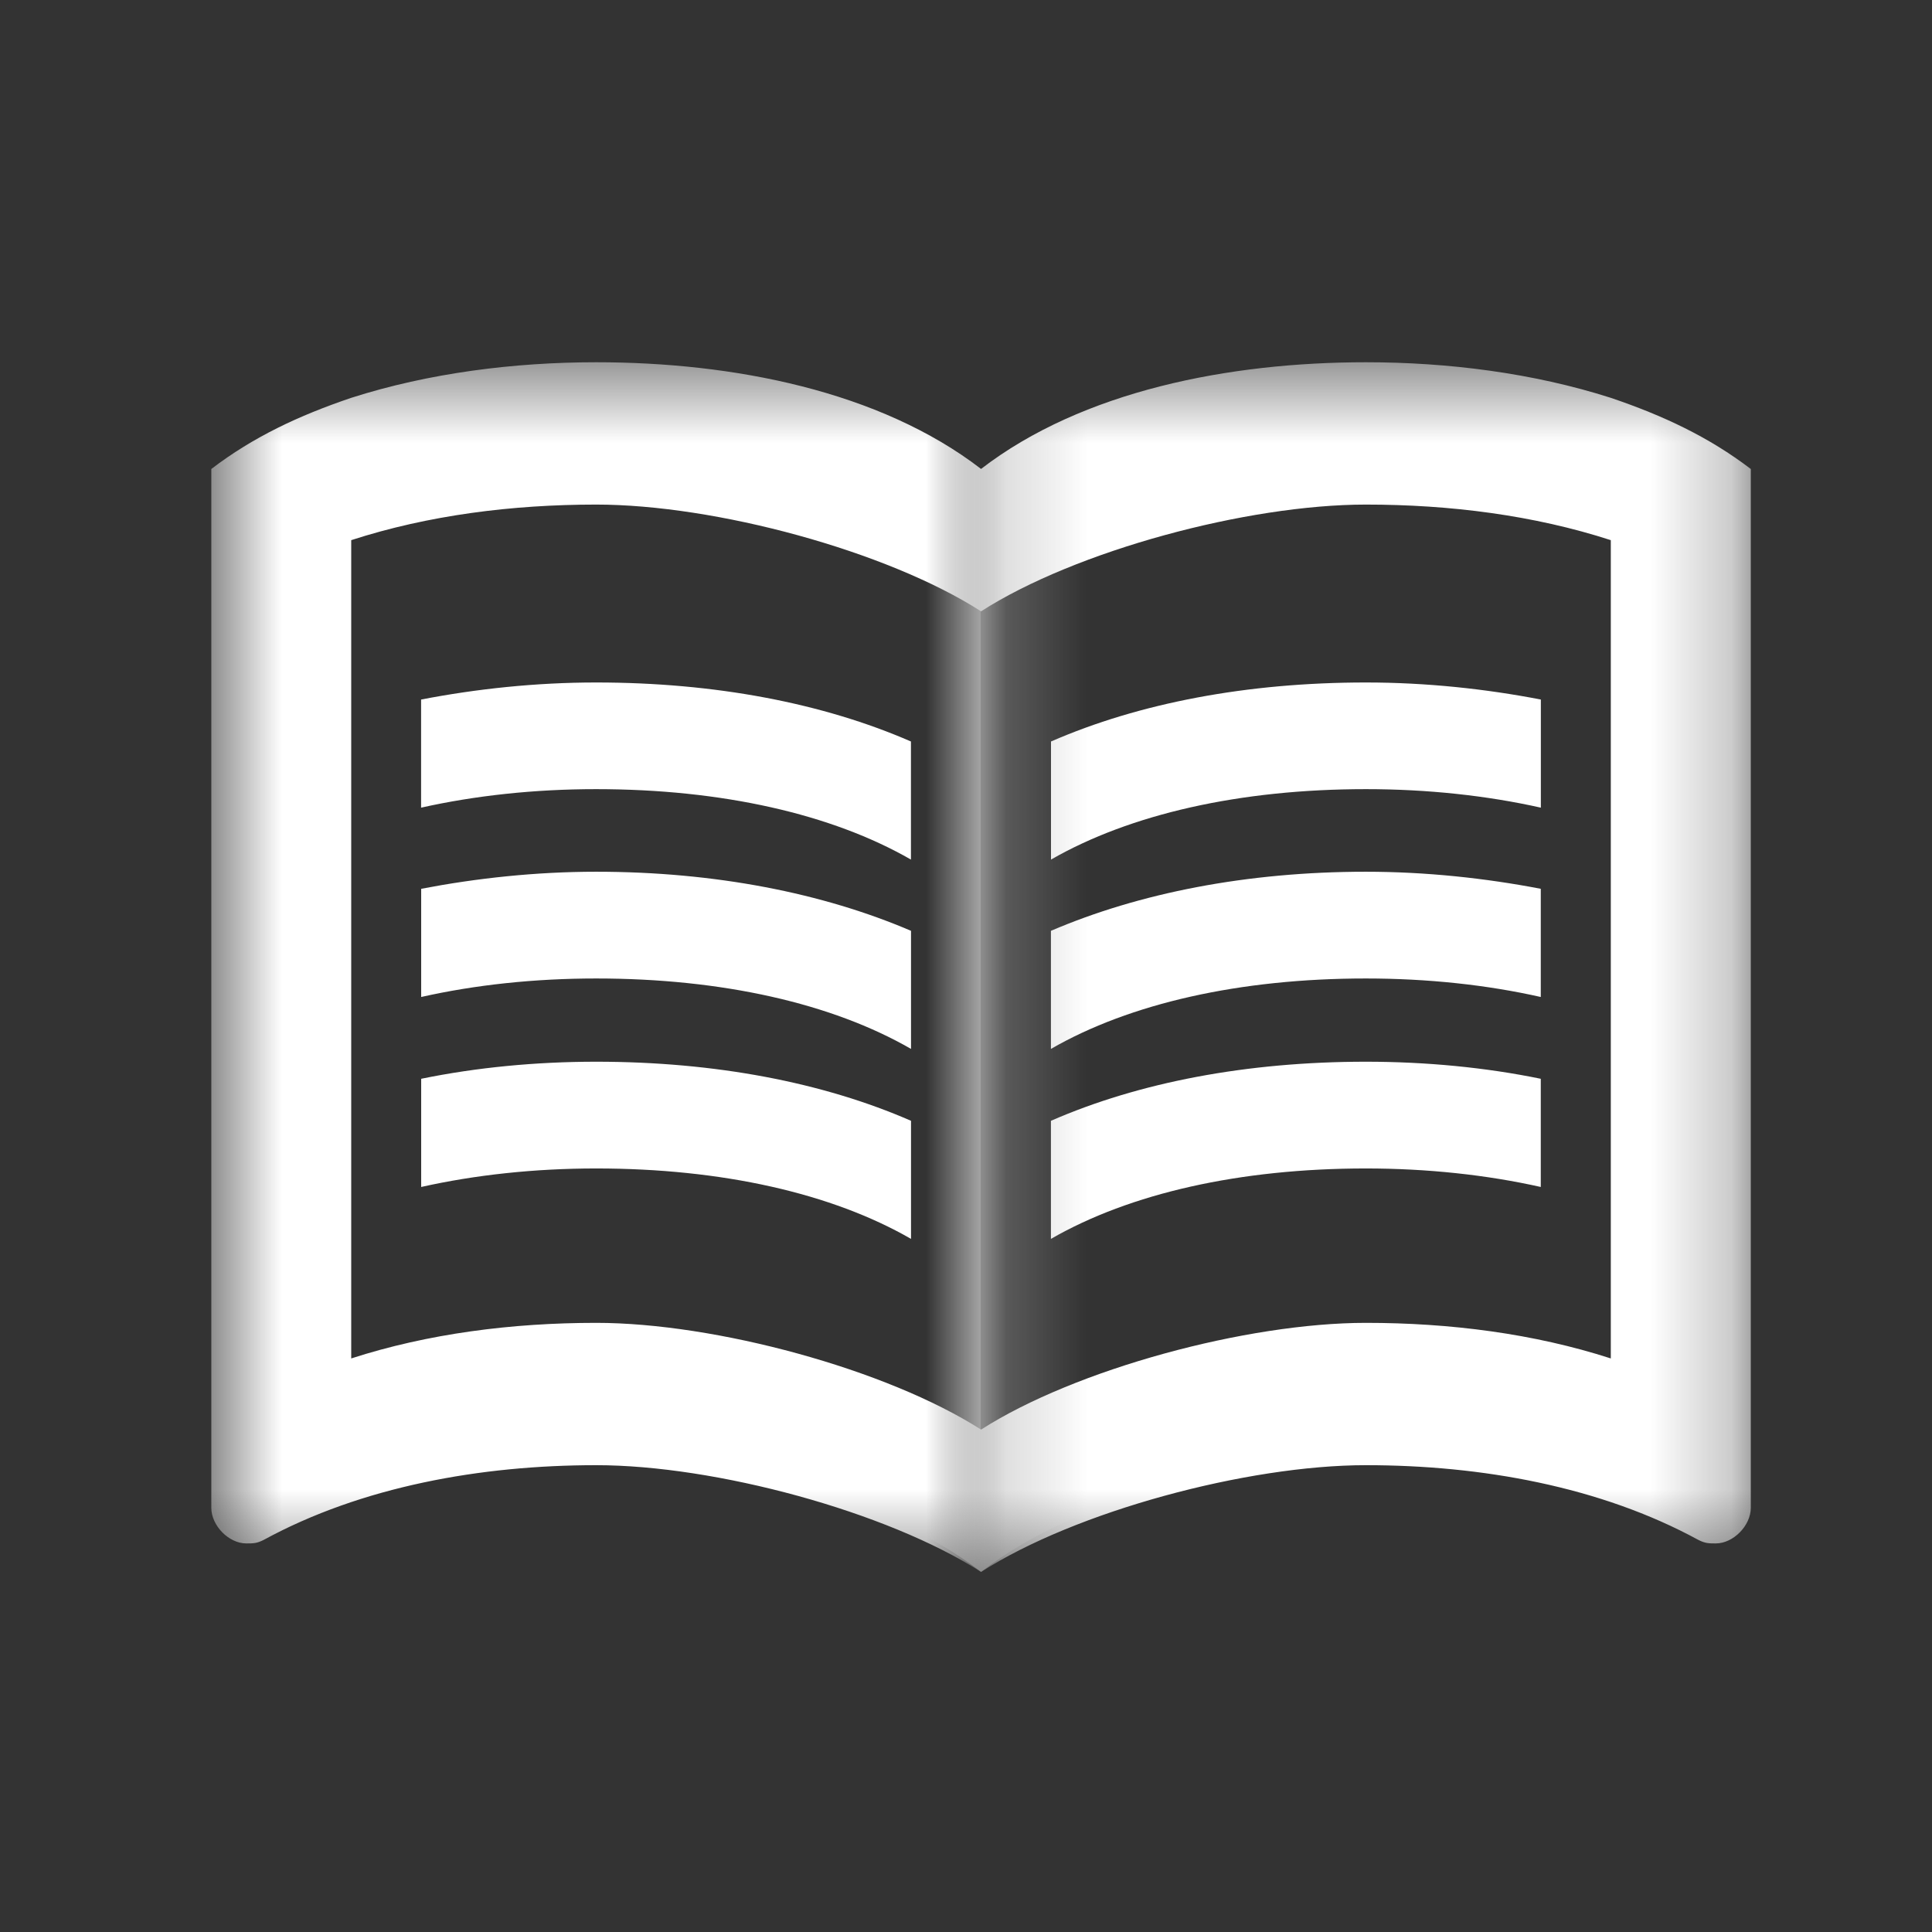 <svg width="24" height="24" viewBox="0 0 24 24" fill="none" xmlns="http://www.w3.org/2000/svg">
<rect x="0" y="0" width="24" height="24" fill="#333333" stroke="none"/>
<mask id="mask0" mask-type="alpha" maskUnits="userSpaceOnUse" x="2" y="4" width="11" height="16">
<path d="M2.625 4.5H12.188V19.527H2.625V4.5Z" fill="#C4C4C4"/>
</mask>
<g mask="url(#mask0)">
<path d="M4.363 4.942C5.328 4.633 6.389 4.5 7.406 4.5C9.101 4.5 10.927 4.854 12.187 5.826C13.447 4.854 15.273 4.5 16.968 4.5C18.663 4.5 20.489 4.854 21.75 5.826V18.775C21.75 18.996 21.532 19.217 21.315 19.217C21.228 19.217 21.184 19.173 21.098 19.173C19.924 18.599 18.229 18.201 16.968 18.201C15.273 18.201 13.447 18.555 12.187 19.527C11.013 18.775 8.884 18.201 7.406 18.201C5.971 18.201 4.494 18.466 3.276 19.129C3.19 19.173 3.146 19.173 3.059 19.173C2.842 19.173 2.625 18.952 2.625 18.731V5.826C3.146 5.428 3.711 5.163 4.363 4.942ZM4.363 16.875C5.319 16.566 6.363 16.433 7.406 16.433C8.884 16.433 11.013 17.008 12.187 17.759V7.594C11.013 6.842 8.884 6.268 7.406 6.268C6.363 6.268 5.319 6.4 4.363 6.71V16.875Z" fill="white"/>
<path d="M7.404 9.803C6.639 9.803 5.901 9.883 5.231 10.033V8.69C5.918 8.557 6.657 8.478 7.404 8.478C8.882 8.478 10.221 8.734 11.316 9.211V10.678C10.334 10.113 8.969 9.803 7.404 9.803Z" fill="white"/>
<path d="M11.317 11.563V13.03C10.335 12.464 8.97 12.155 7.405 12.155C6.64 12.155 5.902 12.234 5.232 12.385V11.041C5.919 10.909 6.658 10.829 7.405 10.829C8.883 10.829 10.222 11.094 11.317 11.563Z" fill="white"/>
<path d="M7.405 13.189C8.883 13.189 10.222 13.445 11.317 13.923V15.39C10.335 14.824 8.97 14.515 7.405 14.515C6.64 14.515 5.902 14.595 5.232 14.745V13.401C5.919 13.26 6.658 13.189 7.405 13.189Z" fill="white"/>
</g>
<mask id="mask1" mask-type="alpha" maskUnits="userSpaceOnUse" x="12" y="4" width="10" height="16">
<path d="M21.75 4.5H12.187V19.527H21.75V4.5Z" fill="#C4C4C4"/>
</mask>
<g mask="url(#mask1)">
<path d="M20.01 4.942C19.045 4.633 17.985 4.5 16.968 4.5C15.273 4.5 13.447 4.854 12.187 5.826C10.926 4.854 9.1 4.5 7.405 4.5C5.71 4.5 3.885 4.854 2.624 5.826V18.775C2.624 18.996 2.841 19.217 3.059 19.217C3.146 19.217 3.189 19.173 3.276 19.173C4.45 18.599 6.145 18.201 7.405 18.201C9.1 18.201 10.926 18.555 12.187 19.527C13.36 18.775 15.49 18.201 16.968 18.201C18.402 18.201 19.88 18.466 21.097 19.129C21.184 19.173 21.227 19.173 21.314 19.173C21.532 19.173 21.749 18.952 21.749 18.731V5.826C21.227 5.428 20.662 5.163 20.01 4.942ZM20.01 16.875C19.054 16.566 18.011 16.433 16.968 16.433C15.49 16.433 13.36 17.008 12.187 17.759V7.594C13.36 6.842 15.49 6.268 16.968 6.268C18.011 6.268 19.054 6.4 20.01 6.71V16.875Z" fill="white"/>
<path d="M16.968 9.803C17.733 9.803 18.472 9.883 19.141 10.033V8.69C18.455 8.557 17.716 8.478 16.968 8.478C15.49 8.478 14.152 8.734 13.056 9.211V10.678C14.039 10.113 15.403 9.803 16.968 9.803Z" fill="white"/>
<path d="M13.055 11.563V13.03C14.037 12.464 15.402 12.155 16.967 12.155C17.732 12.155 18.471 12.234 19.14 12.385V11.041C18.454 10.909 17.715 10.829 16.967 10.829C15.489 10.829 14.15 11.094 13.055 11.563Z" fill="white"/>
<path d="M16.967 13.189C15.489 13.189 14.15 13.445 13.055 13.923V15.39C14.037 14.824 15.402 14.515 16.967 14.515C17.732 14.515 18.471 14.595 19.14 14.745V13.401C18.454 13.26 17.715 13.189 16.967 13.189Z" fill="white"/>
</g>
</svg>
